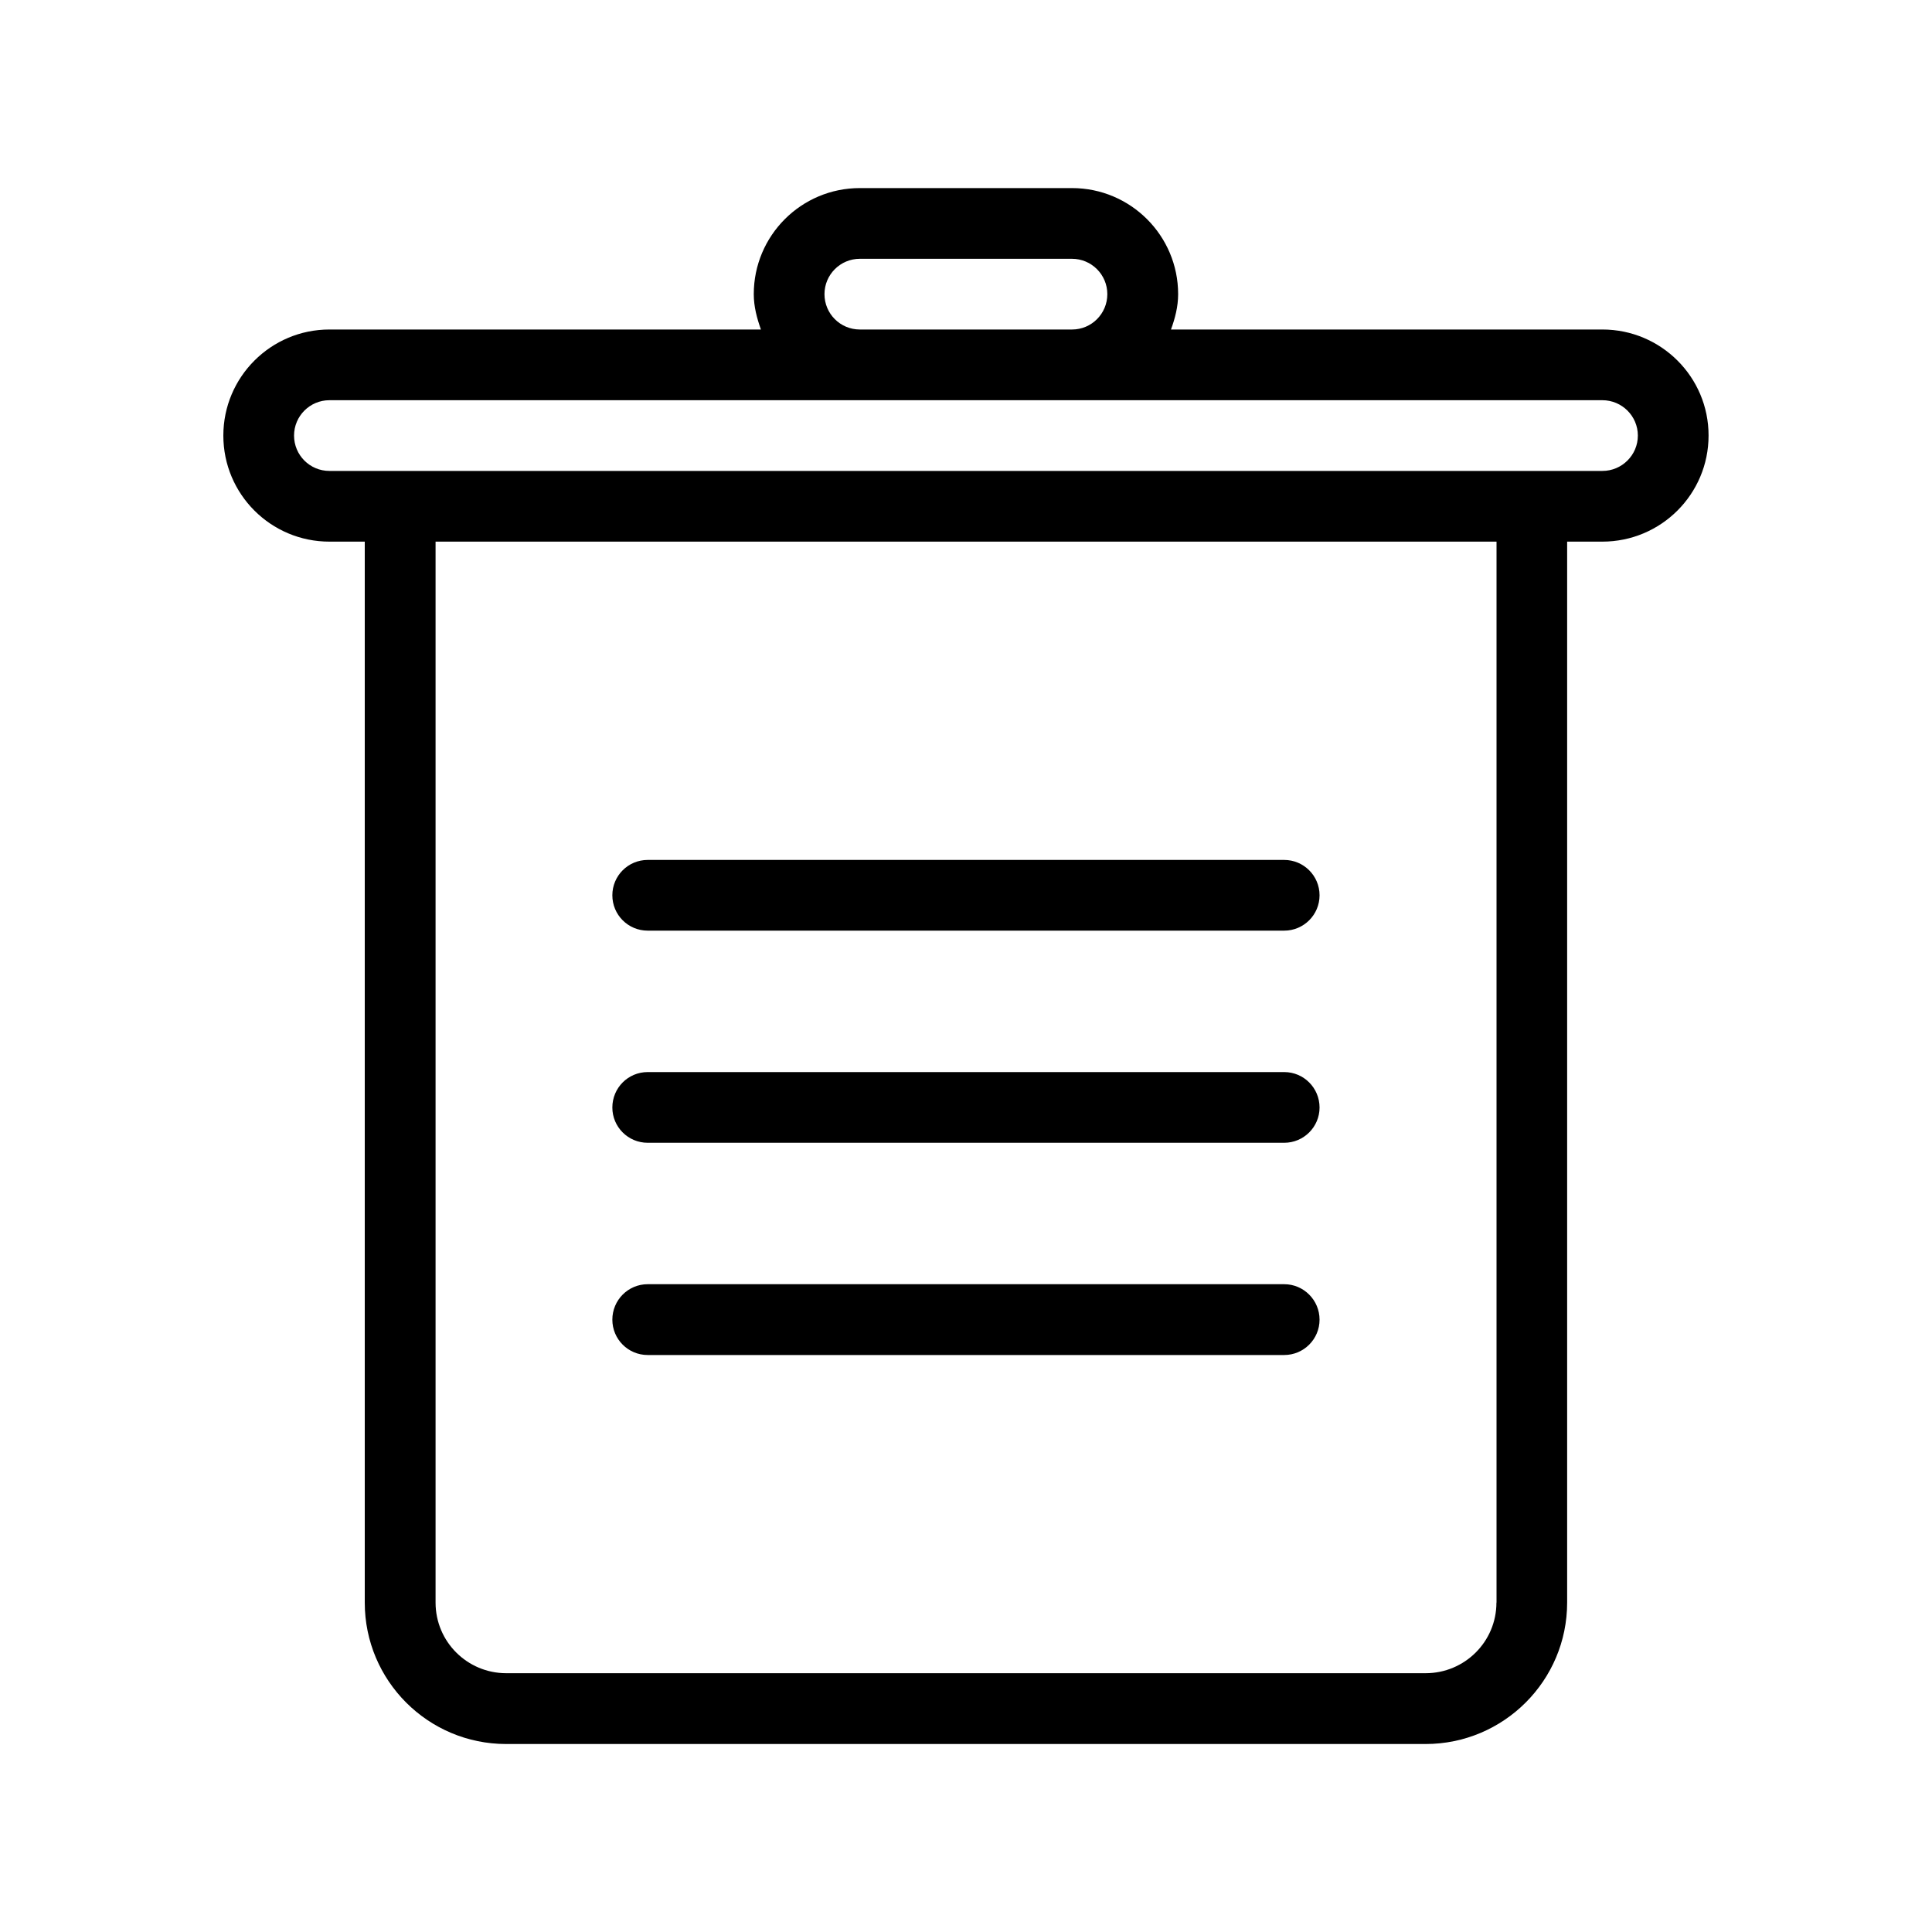 <svg class="svg-icon" viewBox="0 0 20 20">
							<path d="M16.588,3.411h-4.466c0.042-0.116,0.074-0.236,0.074-0.366c0-0.606-0.492-1.098-1.099-1.098H8.901c-0.607,0-1.098,0.492-1.098,1.098c0,0.13,0.033,0.25,0.074,0.366H3.41c-0.606,0-1.098,0.492-1.098,1.098c0,0.607,0.492,1.098,1.098,1.098h0.366V16.59c0,0.808,0.655,1.464,1.464,1.464h9.517c0.809,0,1.466-0.656,1.466-1.464V5.607h0.364c0.607,0,1.1-0.491,1.1-1.098C17.688,3.903,17.195,3.411,16.588,3.411z M8.901,2.679h2.196c0.202,0,0.366,0.164,0.366,0.366S11.3,3.411,11.098,3.411H8.901c-0.203,0-0.366-0.164-0.366-0.366S8.699,2.679,8.901,2.679z M15.491,16.59c0,0.405-0.329,0.731-0.733,0.731H5.241c-0.404,0-0.732-0.326-0.732-0.731V5.607h10.983V16.59z M16.588,4.875H3.41c-0.203,0-0.366-0.164-0.366-0.366S3.208,4.143,3.41,4.143h13.178c0.202,0,0.367,0.164,0.367,0.366S16.79,4.875,16.588,4.875zM6.705,14.027h6.589c0.202,0,0.366-0.164,0.366-0.366s-0.164-0.367-0.366-0.367H6.705c-0.203,0-0.366,0.165-0.366,0.367S6.502,14.027,6.705,14.027z M6.705,11.83h6.589c0.202,0,0.366-0.164,0.366-0.365c0-0.203-0.164-0.367-0.366-0.367H6.705c-0.203,0-0.366,0.164-0.366,0.367C6.339,11.666,6.502,11.83,6.705,11.83z M6.705,9.634h6.589c0.202,0,0.366-0.164,0.366-0.366c0-0.202-0.164-0.366-0.366-0.366H6.705c-0.203,0-0.366,0.164-0.366,0.366C6.339,9.47,6.502,9.634,6.705,9.634z"></path>
						</svg>